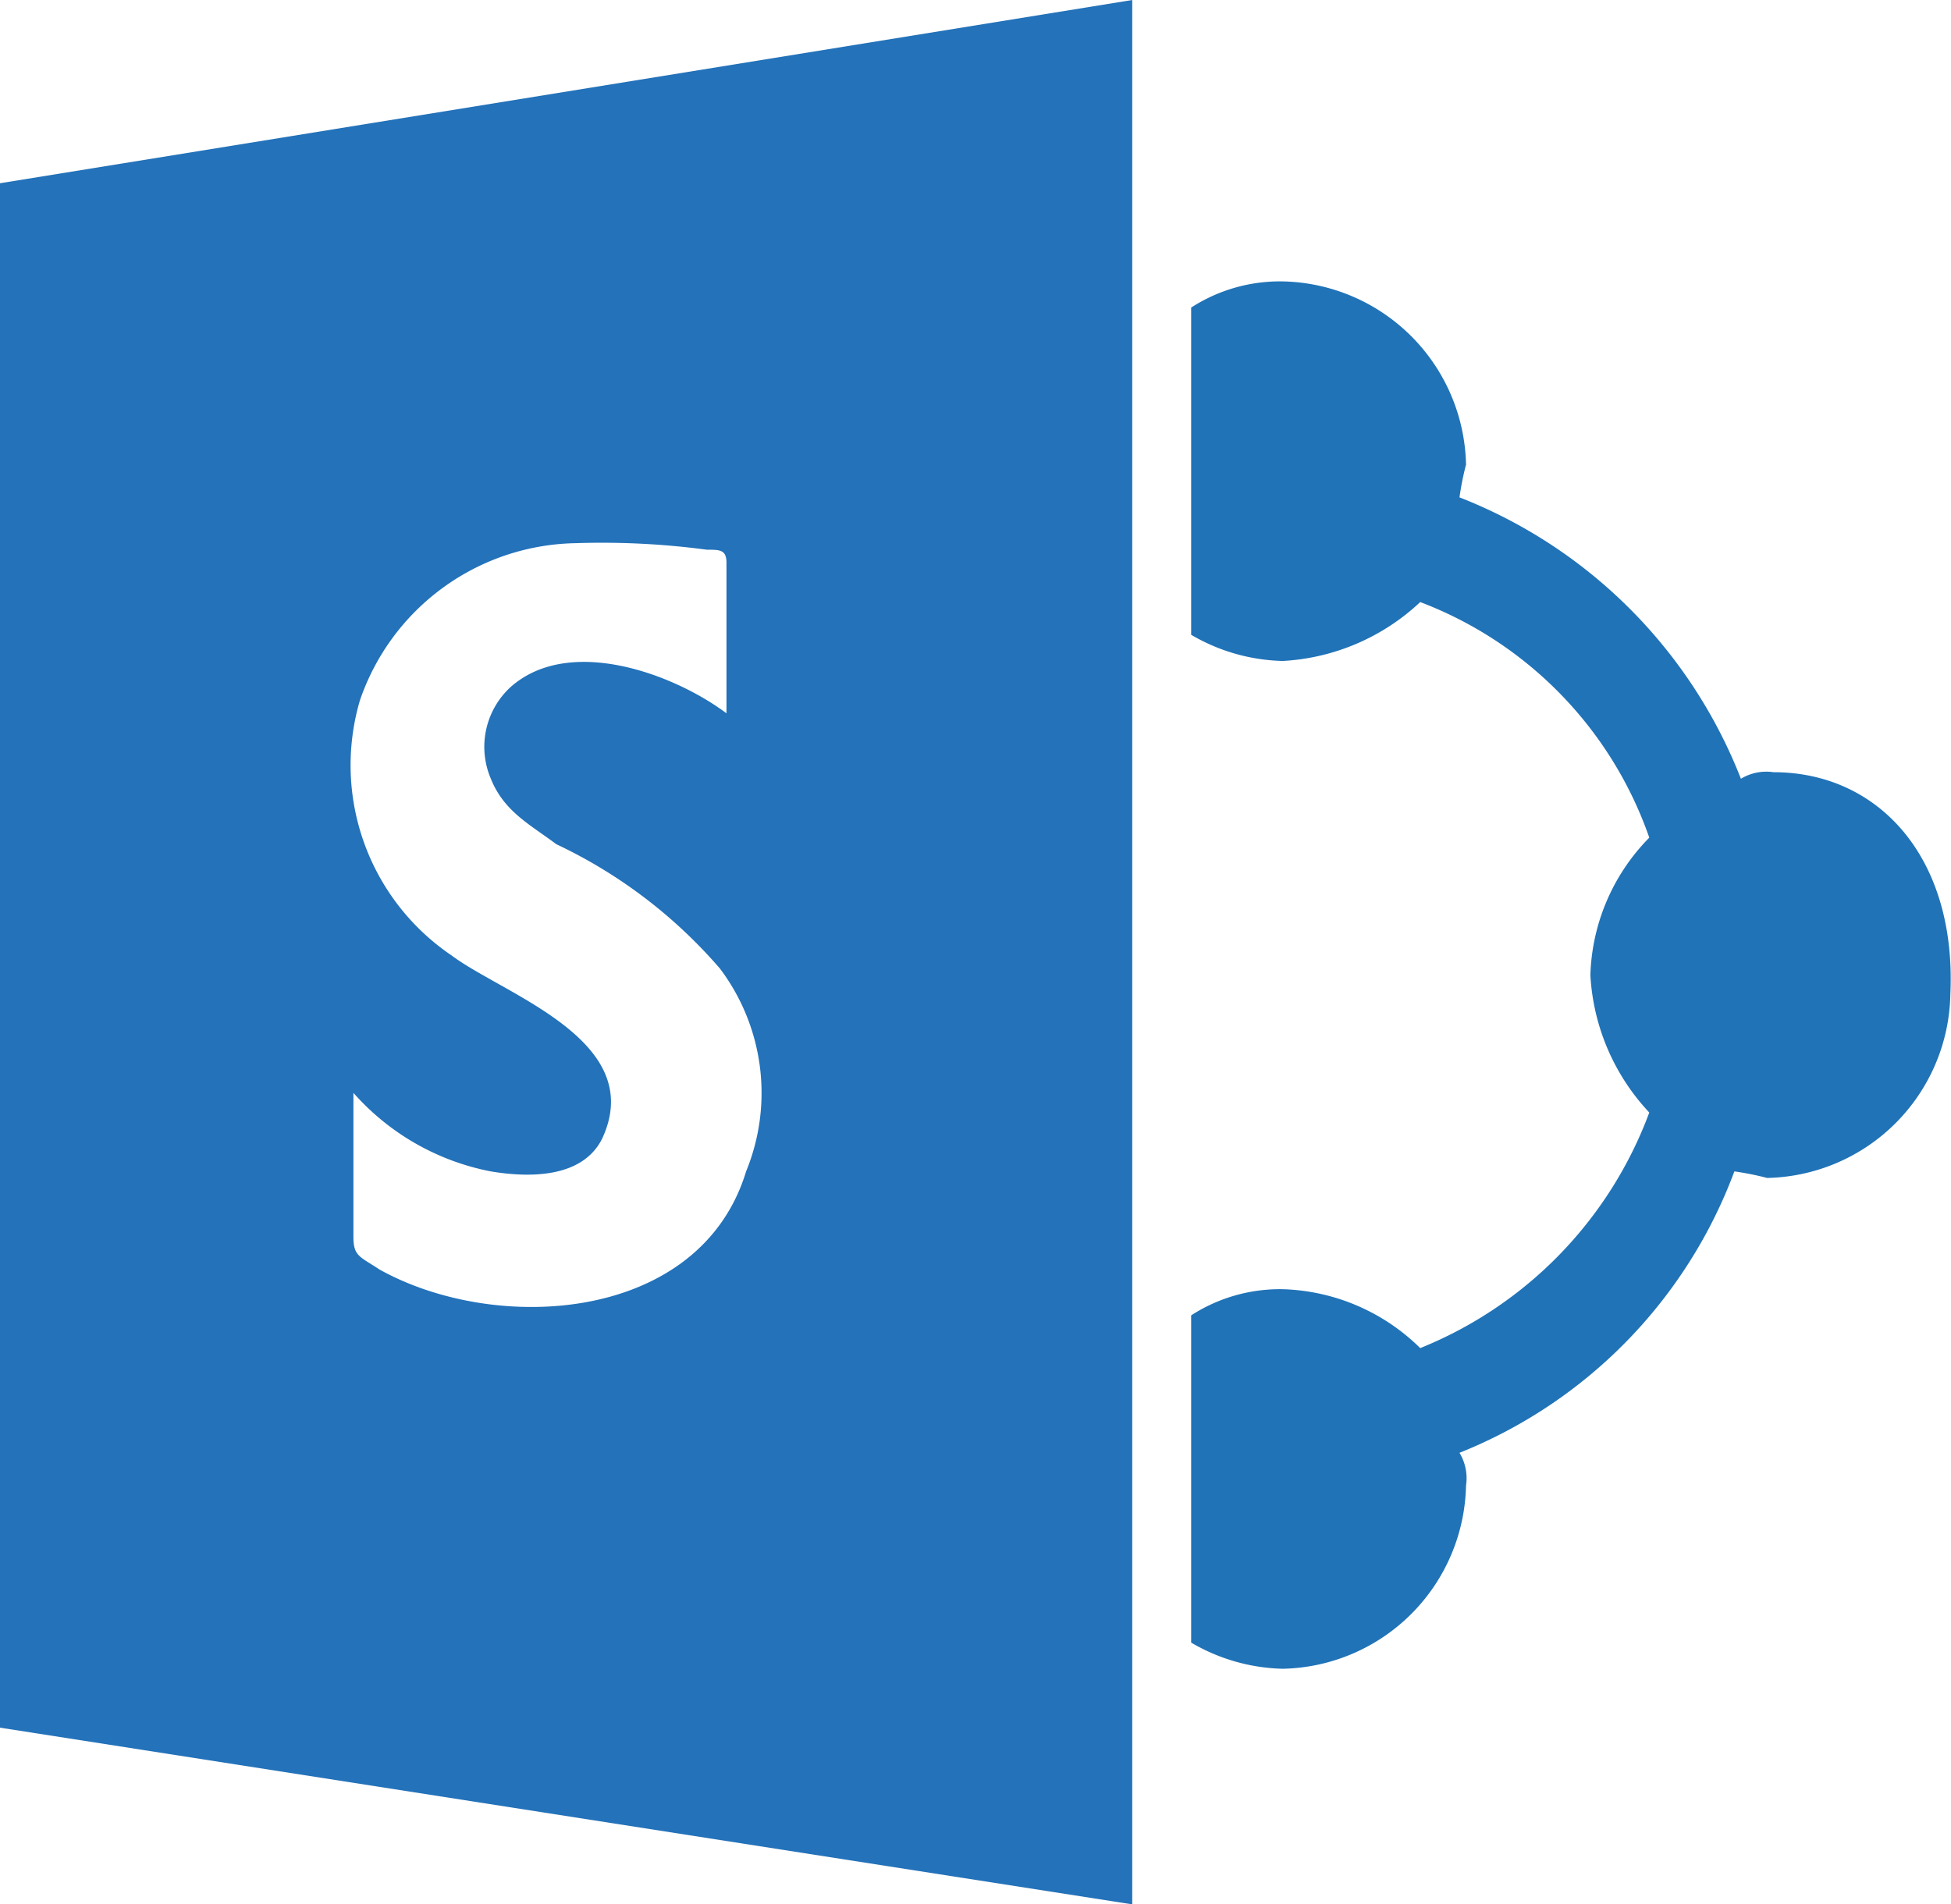 <svg xmlns="http://www.w3.org/2000/svg" viewBox="0 0 29.81 29.1"><defs><style>.cls-1{fill:#2372ba;}.cls-2{fill:#2073b7;}</style></defs><title>sharepointhdpi</title><g id="Layer_2" data-name="Layer 2"><g id="Layer_1-2" data-name="Layer 1"><path class="cls-1" d="M0,2.8V26.4l17.3,2.7V0ZM11.4,17.9c-.7,2.3-3.8,2.5-5.6,1.5-.3-.2-.4-.2-.4-.5V16.7a3.75,3.75,0,0,0,2.1,1.2c.6.1,1.4.1,1.7-.5.7-1.5-1.5-2.2-2.3-2.8a3.51,3.51,0,0,1-1.4-3.9A3.55,3.55,0,0,1,8.8,8.3a12.12,12.12,0,0,1,2,.1c.2,0,.3,0,.3.2v2.3c-.8-.6-2.4-1.2-3.3-.4a1.24,1.24,0,0,0-.3,1.4c.2.5.6.7,1,1A7.56,7.56,0,0,1,11,14.8,3.16,3.16,0,0,1,11.4,17.9Z"/><path class="cls-2" d="M27.1,11.8a.75.75,0,0,0-.5.1,7.58,7.58,0,0,0-4.3-4.3,4.33,4.33,0,0,1,.1-.5,2.86,2.86,0,0,0-2.8-2.8,2.5,2.5,0,0,0-1.4.4v5a2.89,2.89,0,0,0,1.4.4,3.33,3.33,0,0,0,2.1-.9,5.94,5.94,0,0,1,3.5,3.6,3.12,3.12,0,0,0-.9,2.1,3.33,3.33,0,0,0,.9,2.1,6.21,6.21,0,0,1-3.5,3.6,3.12,3.12,0,0,0-2.1-.9,2.5,2.5,0,0,0-1.4.4v5a2.89,2.89,0,0,0,1.4.4,2.86,2.86,0,0,0,2.8-2.8.75.75,0,0,0-.1-.5,7.42,7.42,0,0,0,4.2-4.3,4.33,4.33,0,0,1,.5.1,2.86,2.86,0,0,0,2.8-2.8C29.9,13.1,28.7,11.8,27.1,11.8Z"/></g></g></svg>